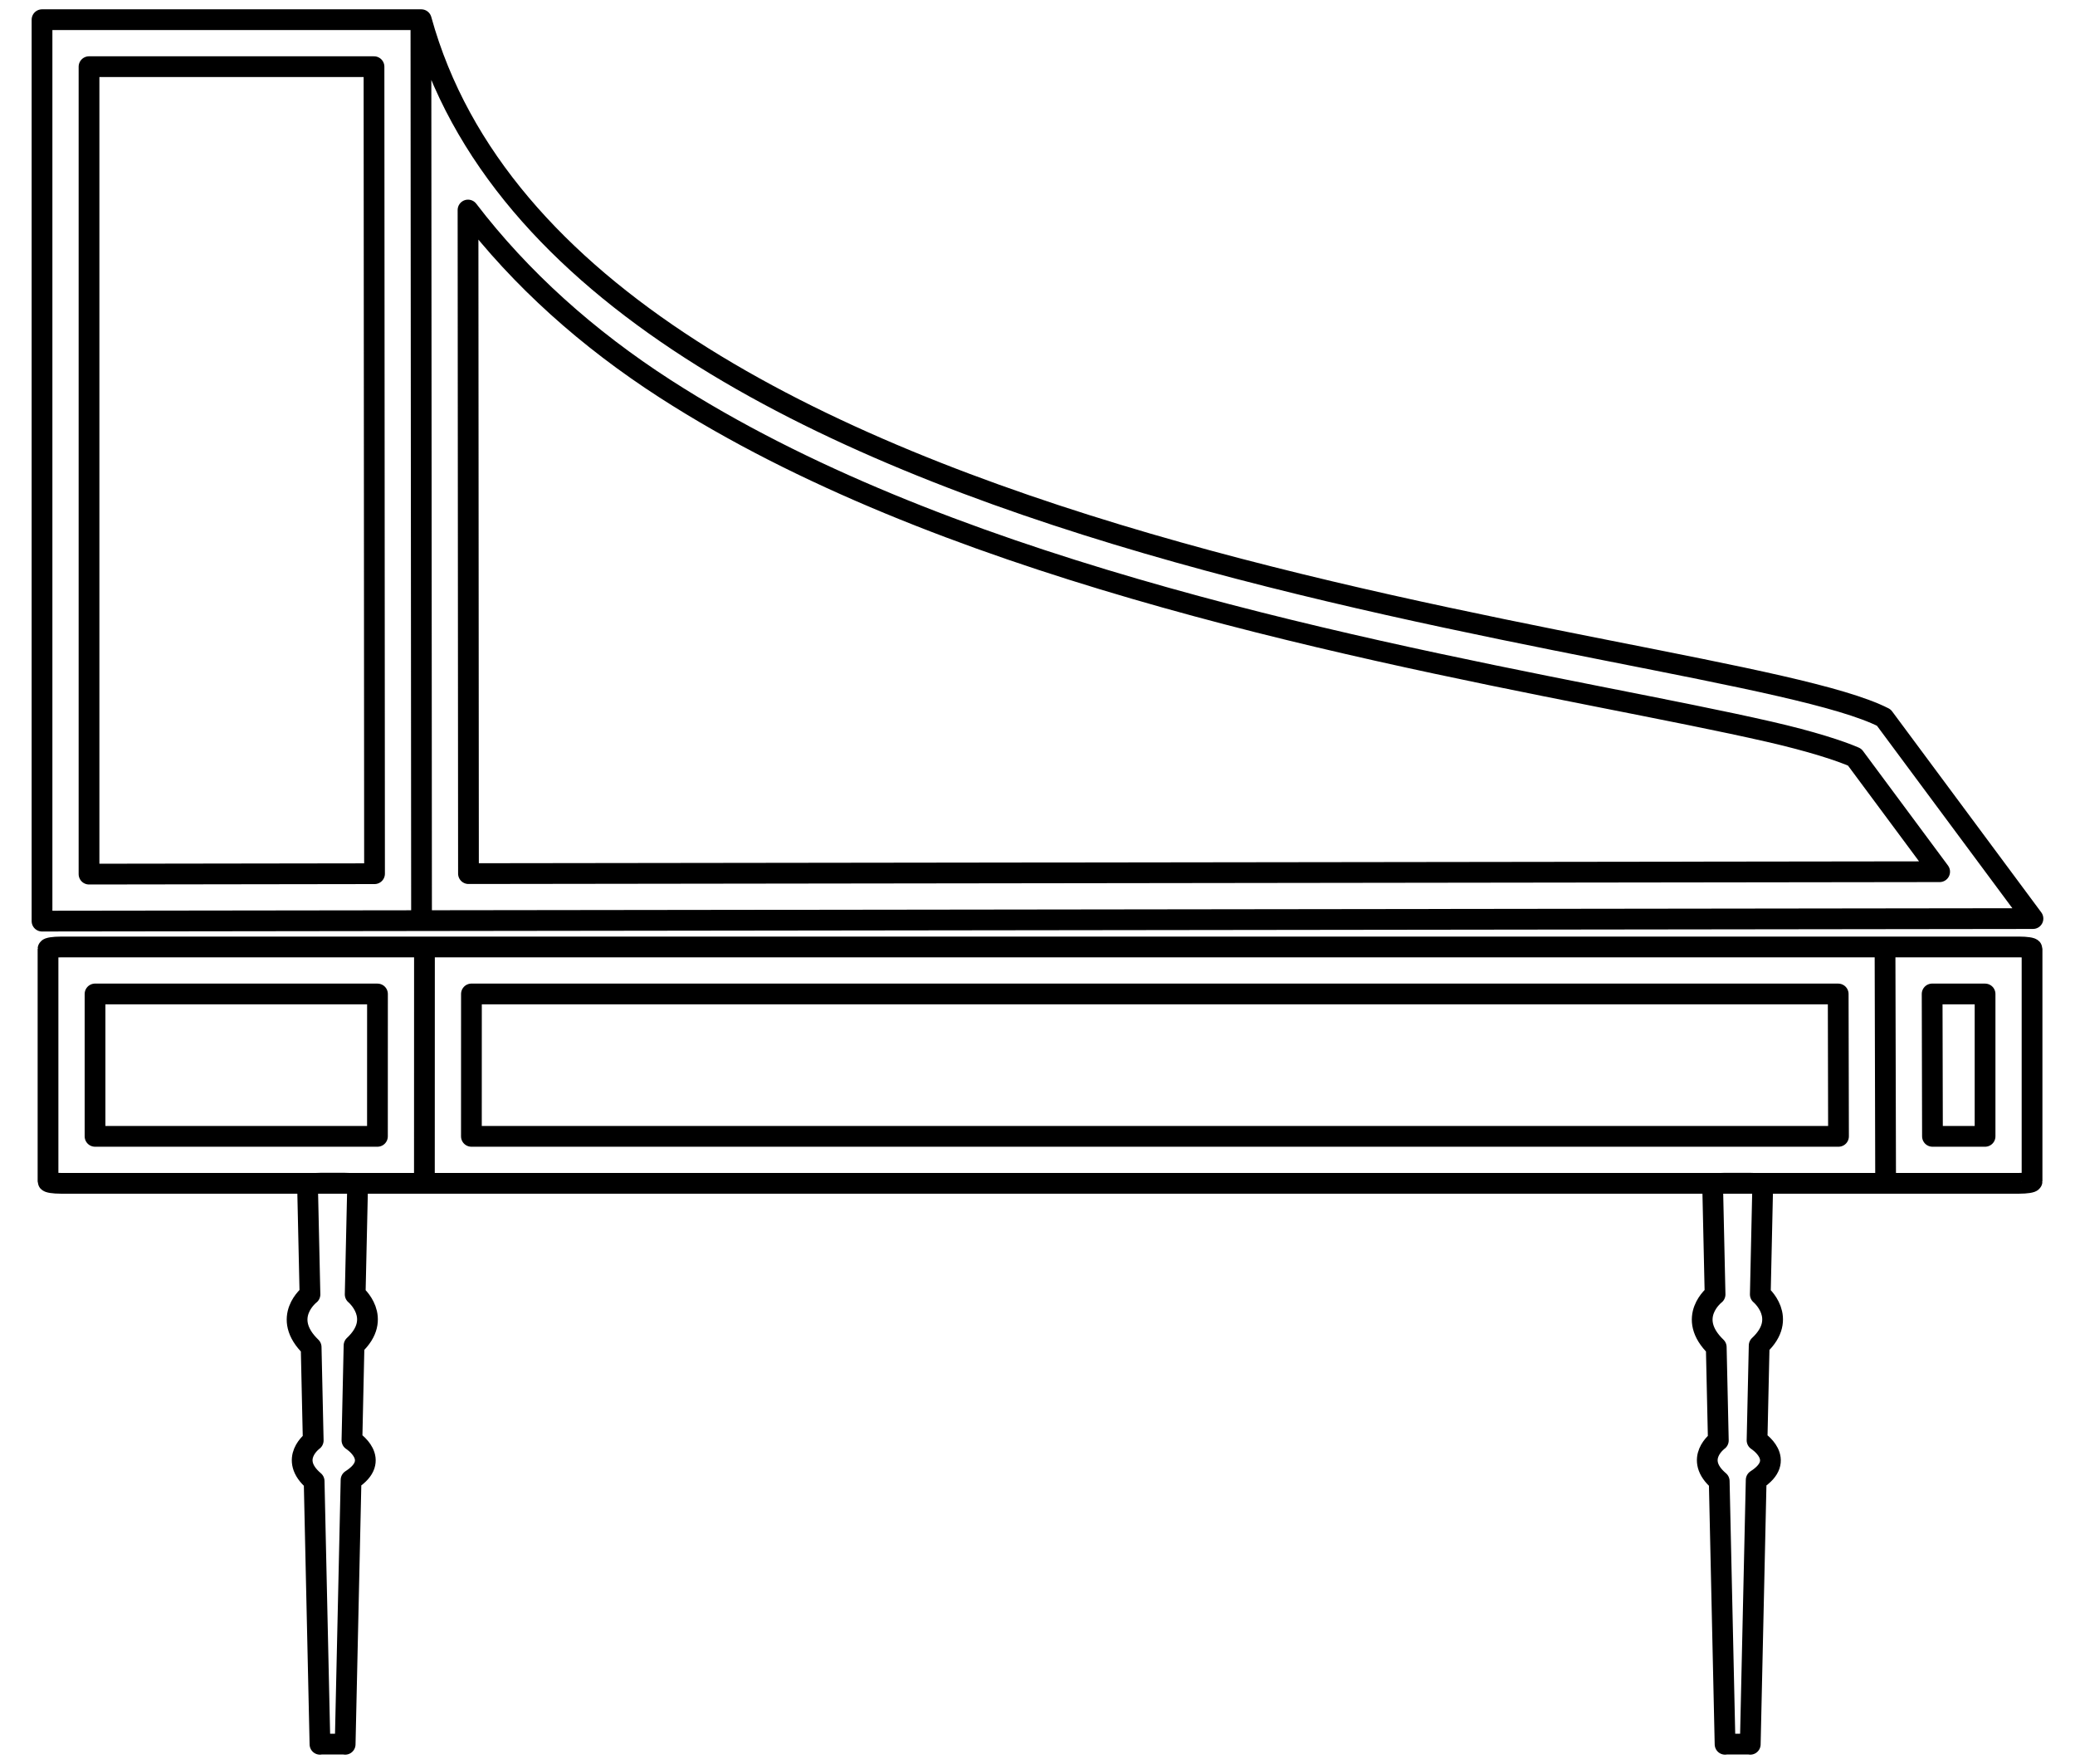 <svg xmlns="http://www.w3.org/2000/svg" xml:space="preserve" width="100" height="85">
    <path d="M4.29 3.213V42.12l13.76-.02-.026-38.887Zm18.265 6.907.022 31.976 70.9-.092-4.097-5.521c-.697-.304-2.078-.757-4.12-1.225-2.228-.51-5.055-1.064-8.263-1.699-6.416-1.27-14.358-2.868-22.332-5.193s-15.988-5.364-22.608-9.631c-3.735-2.407-6.96-5.292-9.502-8.615M4.58 47.895v6.861h13.61l.002-6.86zm18.14 0-.002 6.861h65.885l-.015-6.86zm70.395 0 .016 6.861h2.535v-6.86zm-9.958 9.119h1.175c.343 0 .619.043.619.095l-.117 5.264s1.37 1.134-.055 2.462l-.102 4.569s1.48.938-.042 1.91L84.35 84.05l-.02-.008h-1.174l-.02.008-.282-12.68c-1.27-1.076-.043-1.96-.043-1.96l-.1-4.497c-1.49-1.434-.057-2.54-.057-2.54l-.117-5.265c-.002-.052.276-.095.619-.095m-67.716 0h1.175c.343 0 .62.043.62.095l-.118 5.264s1.37 1.134-.055 2.462l-.101 4.569s1.48.938-.043 1.91l-.284 12.737-.019-.008H15.44l-.02.008-.281-12.68c-1.27-1.076-.044-1.96-.044-1.96l-.1-4.497c-1.49-1.434-.057-2.54-.057-2.54l-.117-5.265c-.001-.052.276-.095.62-.095m4.874-12.968L20.285.97M2.025 44.385V.949h18.277c7.329 26.549 62.503 29.556 70.484 33.628l7.188 9.686zm18.431 1.457-.003 11.025m70.392-11.098.028 11.098M2.933 45.63H97.31c.343 0 .62.042.62.095v11.199c0 .052-.277.095-.62.095H2.934c-.343 0-.62-.043-.62-.095V45.726c0-.053.277-.095.62-.095" style="fill:none;stroke:#000;stroke-width:1;stroke-linecap:round;stroke-linejoin:round;stroke-miterlimit:4.7;stroke-dasharray:none"/>
</svg>
